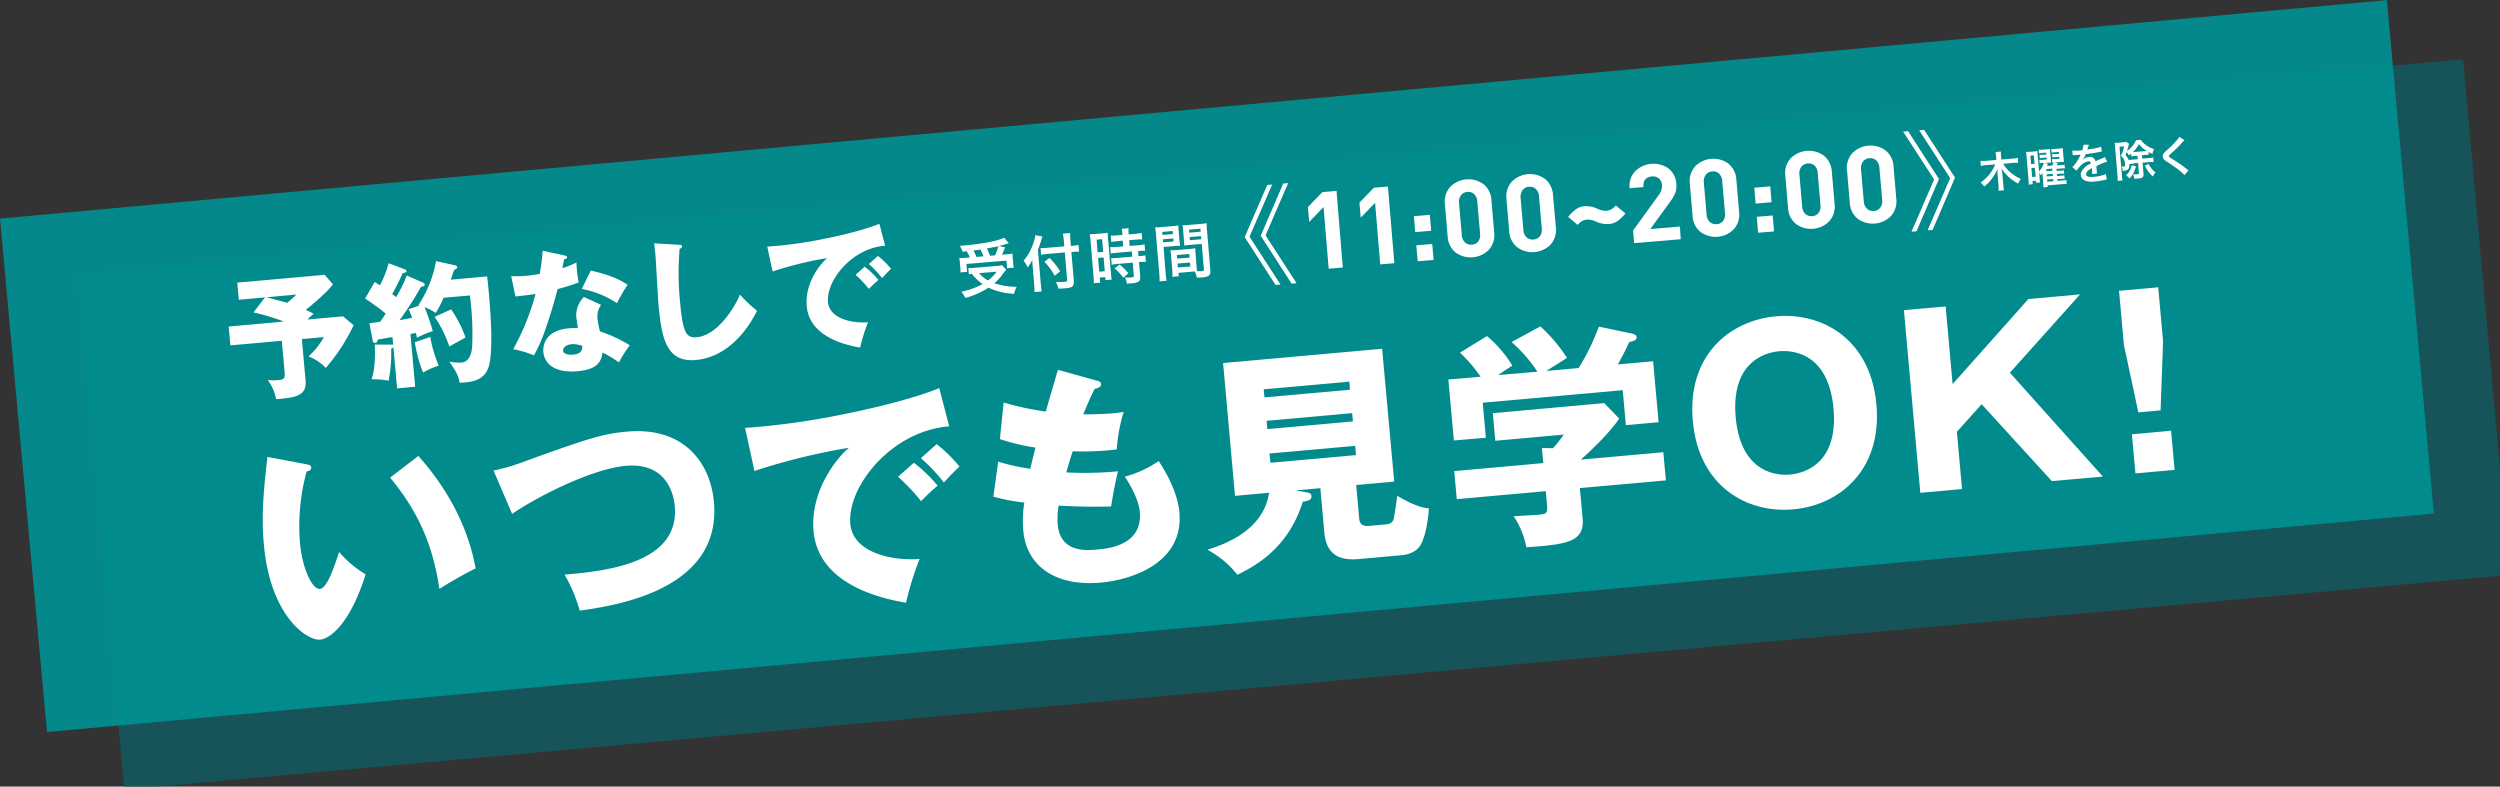 <svg xmlns="http://www.w3.org/2000/svg" width="905.53" height="284.91" viewBox="0 0 905.53 284.91"><rect x="0" y="0" width="905.53" height="284.91" fill="#333333" stroke="none"/><g id="レイヤー_2" data-name="レイヤー 2"><g id="DESIGN"><rect x="34.88" y="59.11" width="863.93" height="186.75" transform="matrix(1, -0.09, 0.09, 1, -11.97, 43.26)" style="fill:#105d64;opacity:0.8"/><rect x="6.71" y="39.2" width="868.15" height="186.75" transform="translate(-10.25 40.75) rotate(-5.23)" style="fill:#009293;opacity:0.9"/><path d="M124.24,114.58l3.85,3.22A68.64,68.64,0,0,1,118,133.28a16.59,16.59,0,0,0-6.25-4.18,28.54,28.54,0,0,0,5.59-7l-8,.72,1.33,14.84c.49,5.43-2.85,6.36-10.67,6.92a16.47,16.47,0,0,0-3-6.92,21.18,21.18,0,0,0,4,0c2.08-.19,2.27-.89,2.07-3.07l-1-11.16-18.62,1.67-.62-6.83,20-1.8a87.33,87.33,0,0,0-11-3.32L96,107.72l-9.5.86-.56-6.21,31.67-2.84,3,3.49c-2.24,2.84-6.6,6.6-9.88,9.24a20.21,20.21,0,0,1,2.86,1.41c-.67.6-1.22,1-2.21,2.06Zm-27.71-6.9c.91.26,4.81,1.23,7.47,2a31.12,31.12,0,0,0,3.35-3Z" style="fill:#fff"/><path d="M153.26,102.39a.9.9,0,0,1,.59.68c.06.63-.86.76-1.34.81-.39.57-1.95,3.35-2.29,3.92-.47.77-2.47,4-5.47,8.16.62-.1,4.08-.75,4.51-.84A20.74,20.74,0,0,0,148,112l4-1.38a1.74,1.74,0,0,0-.41-.16,42.6,42.6,0,0,0,6.35-15.87l7,1.52a1,1,0,0,1,.7.72c0,.44-.76.8-1.18,1-.31.85-.46,1.36-1.15,3.47l13.14-1.18c.87,7.55,2.54,25.59.62,32.51-1.46,5.06-5.93,5.86-10.61,6-.15-1.16-.43-3.23-3.76-7.63a23,23,0,0,0,4.33.35c3.25-.3,3.82-3.72,4-5.84a108.54,108.54,0,0,0-.83-18.5l-9.55.85a35,35,0,0,1-2.83,5.49,21.43,21.43,0,0,0-4.05-2.13,90.93,90.93,0,0,1,3,8.72,36.35,36.35,0,0,0-5.75,2.38c-.26-1.2-.27-1.35-.35-1.73l-2,.37,1.71,19.11-6.55.59-1.33-14.89a3,3,0,0,1-.83.56,48.8,48.8,0,0,1-.92,11.57,28.77,28.77,0,0,0-6.16-.52c1.64-4.59,1.18-11.89,1.17-12.57l6.26,0a.49.49,0,0,1,.41.2l-.26-2.91c-1.26.21-4.29.68-5.3.92a6.47,6.47,0,0,1-.36.86.63.63,0,0,1-.56.35.92.92,0,0,1-.95-.85l-1.2-6.29c1.2-.16,2.51-.33,3.91-.55.82-1.15,1.73-2.5,2-2.92a38.79,38.79,0,0,0-3.1-2.45c-3.29-2.35-3.7-2.6-4.33-3.09l3.42-5.93c1.14.68,1.45.9,1.92,1.2a38.81,38.81,0,0,0,3.14-8l5.87,2.21c.36.11.57.29.6.63s-.25.56-1.4.76a80.89,80.89,0,0,1-3.77,7.57c.84.66,1,.79,1.42,1.1a46,46,0,0,0,3.84-7.83Zm2.59,19.67a46.3,46.3,0,0,0,3.08,10.38,25.55,25.55,0,0,0-5.69,2.51,53.24,53.24,0,0,1-3-11Zm7.56-10a42.9,42.9,0,0,1,5.22,10.24c-2,1-5.64,3.09-5.87,3.21a45.78,45.78,0,0,0-5.32-10.76Z" style="fill:#fff"/><path d="M185.16,100a35.4,35.4,0,0,0,5.41-.1c1.41-.12,2.86-.35,4.93-.68a73.54,73.54,0,0,0,1.05-8.41l7.83,1.7c.7.13,1,.3,1,.69,0,.58-.72.65-1,.67-.12.35-.55,2.64-.69,3.29a40.69,40.69,0,0,0,5.1-2.07,50.65,50.65,0,0,0,.79,7.21,65.47,65.47,0,0,1-7.61,2.4c-.5,2-1.74,6.65-3.83,12.85a64,64,0,0,1-4.72,11.18,38.13,38.13,0,0,0-7.53-2.25,87.47,87.47,0,0,0,8.08-20c-1.11.2-5.75.76-7.26.9Zm32.56,10.42a7.24,7.24,0,0,0-1.32,4.91,36.27,36.27,0,0,0,.91,4.71,51.35,51.35,0,0,1,10.81,5,48.06,48.06,0,0,0-3.93,6.22,43.08,43.08,0,0,0-5.95-3.58c-.51,4.64-3.59,6.29-9.17,6.79-7.71.69-11.85-2.41-12.26-7-.08-.92-.49-7.68,9.31-8.56,1.36-.12,2.33-.11,3.21-.14-.08-.33-.58-3.81-.62-4.2a9.47,9.47,0,0,1,2.79-7Zm-10.84,14.27c-1.36.13-3,1-2.93,2.27.11,1.16,1.57,1.67,3.61,1.49,3.29-.3,3.34-1.92,3.38-3.14A9.53,9.53,0,0,0,206.88,124.66ZM214,98c7.93,1.83,11,3.61,13.32,5.16a62.81,62.81,0,0,0-3.85,6.65,35,35,0,0,0-12.74-5.16Z" style="fill:#fff"/><path d="M245.84,88.66c.73,0,1.12,0,1.17.58s-.29.61-.85.9a106.58,106.58,0,0,0,.18,19.4c1,11,2.24,12.95,6,12.61,8.29-.74,14.61-12.6,15.68-15.44a49.38,49.38,0,0,0,6.19,5.85c-4.72,9.47-12.36,16.95-22.16,17.83-10.76,1-12.45-8.07-13.54-20.2-.25-2.81-.87-15.12-1.09-17.6-.13-1.4-.27-3-.5-4.45Z" style="fill:#fff"/><path d="M320.61,89c-12,.88-21.41,12.58-20.7,20.43.5,5.63,7.88,7.75,14.49,7.31a65.43,65.43,0,0,0-2.85,9.15c-4-.71-18.29-3.35-19.33-14.94-.8-9,5.55-16,7.43-17.48a132.21,132.21,0,0,0-19.8,4.86l-1.94-9a156.4,156.4,0,0,0,21.48-3c7-1.41,14.7-3.42,19.13-5.29Zm-7.43,7.61a30.13,30.13,0,0,1,5,4.78c-1.27,1.09-1.9,1.69-3.47,3.25a39.4,39.4,0,0,0-4.81-5.1ZM318,92.7a30.74,30.74,0,0,1,4.77,4.7c-1.13,1-1.88,1.83-3.27,3.33a36.24,36.24,0,0,0-4.8-5.1Z" style="fill:#fff"/><path d="M110.92,168.14c.78.19,1.72.36,1.79,1.11.1,1.09-.89,1.35-1.64,1.5a75.44,75.44,0,0,0-2.44,25.7c.92,10.24,4.75,17.09,7.19,16.88,2.69-.25,5.21-7.92,7-13.41a38.12,38.12,0,0,0,9.61,8.1c-5.25,16.9-12.38,23.29-16.5,23.66-4.7.42-18-8.45-20.35-34.4-1-10.75,0-20.74,1.3-31.77Zm40.61-3c10.35,11.6,17.93,25.31,20.75,40.72-4.78,2.37-10.49,5.76-13.13,7.44-2.6-17.71-8.91-29.51-17.84-40.3Z" style="fill:#fff"/><path d="M178.76,170.44a68.29,68.29,0,0,0,10.4-3c23.12-8.34,28.7-10.28,37.94-11.1,20.15-1.81,30.16,10.75,31.49,25.52,2.84,31.66-35.16,37.44-48.61,39.32a56.49,56.49,0,0,0-5.49-13.05c15.12-1.27,41.78-4.17,39.92-24.82-.39-4.37-2.95-15.91-17.81-14.57-12.51,1.12-32.49,11.46-41.1,17.4Z" style="fill:#fff"/><path d="M343.82,154.44C323,156,306.75,176.22,308,189.82c.87,9.74,13.65,13.42,25.09,12.65a113.18,113.18,0,0,0-4.93,15.85c-7-1.24-31.67-5.8-33.47-25.86-1.39-15.54,9.61-27.78,12.86-30.28a230.81,230.81,0,0,0-34.29,8.41L269.88,155a273.61,273.61,0,0,0,37.2-5.28c12.05-2.44,25.45-5.93,33.12-9.15ZM331,167.62a52.15,52.15,0,0,1,8.61,8.28c-2.2,1.89-3.29,2.92-6,5.62a68.08,68.08,0,0,0-8.33-8.82Zm8.28-6.76a53.52,53.52,0,0,1,8.26,8.15c-1.95,1.78-3.27,3.17-5.66,5.76a62.44,62.44,0,0,0-8.32-8.82Z" style="fill:#fff"/><path d="M397.26,137.88c1,.25,1.49.46,1.55,1.22.11,1.17-1.3,1.55-2.3,1.73-.79,1.51-1.65,3.28-4.16,9.26,4.49,0,8.79-.2,10.55-.36s2.93-.34,4.1-.53a62,62,0,0,0-2.51,13.59,103.23,103.23,0,0,1-15.93.67c-.81,2.36-1.71,5.49-2.36,7.66a129.21,129.21,0,0,0,18.75-.41c-1.19,4.68-2.06,10.09-2.5,12.75-5.15.13-11,.14-19-.33a27.4,27.4,0,0,0-.32,6.89c.92,10.24,10.41,9.39,14.52,9,3.61-.32,16.29-1.46,15.2-13.63-.48-5.38-5-12.17-5.46-12.72A40.58,40.58,0,0,0,419.69,167c2.34,3.51,6.84,11.15,7.5,18.54,1.66,18.47-17.44,24.5-28.44,25.49-16.88,1.51-27-6.38-28.09-18.73a41.81,41.81,0,0,1,.35-10.27,69.69,69.69,0,0,1-11.19-2.13l1.73-12.68a79.08,79.08,0,0,0,11.67,2.59c.23-1.12.65-3,1.84-7.7a72.43,72.43,0,0,1-12.88-3.07l1.35-13.24a106,106,0,0,0,15.27,3.28c.64-2.34,3.75-12.95,4.4-15.12Z" style="fill:#fff"/><path d="M492.31,187.76c.15,1.68.86,3,3.63,2.72l6-.54c2.27-.21,2.69-1.18,2.93-2.3.29-1.46.93-5.67,1.22-8.06,6.72,4,10,4.44,11.5,4.55-.31,4.09-1,8.89-2.68,12.6s-6,4.26-7.22,4.37l-15.45,1.39c-6.55.59-11.79-1.14-12.54-9.54l-1.45-16.12-9,.8,4.21.73c.52.12,1.47.29,1.56,1.29.14,1.6-1.62,1.84-3.12,2.06-5.4,17.16-17.38,23.31-23.69,26.5a34.33,34.33,0,0,0-10.89-9.09c5.18-1.65,20.24-6.47,22.36-20.63l-12.35,1.11-4.31-48.11,57.6-5.17L505,174.43l-13.77,1.24ZM489,141.16l-.26-2.93-31,2.78.26,2.93Zm-30.22,11.26.27,3,31-2.78-.27-3Zm1.06,11.84.31,3.36,31-2.78-.3-3.36Z" style="fill:#fff"/><path d="M556.87,134.65a53.58,53.58,0,0,0-9.35-10.76l10.41-5.67a57.59,57.59,0,0,1,9.66,11.41c-1.12.77-6.41,4-7.45,4.73l11.67-1.05a81.22,81.22,0,0,0,7.3-15l12.16,2.55c.43.13,1.48.46,1.55,1.3.1,1-1.23,1.38-2.71,1.77-1.85,4-2.36,4.86-4.11,8.07l12.77-1.15,2,22.08L588.91,154l-1.14-12.68-50.71,4.55,1.13,12.68-11.58,1-2-22.09,11.68-1a53.59,53.59,0,0,0-7.47-8.73l9.79-6a43.76,43.76,0,0,1,9.17,10.69c-3.44,2.26-4.24,2.75-5.11,3.42Zm15.37,42.13,1,10.91c.78,8.65-5.58,9.48-20.38,10.55A30.21,30.21,0,0,0,548.27,187c1.26-.11,7.83-.45,9.26-.58,3.11-.28,3.07-.7,2.69-5l-.32-3.53-32.24,2.9-.91-10.16,32.24-2.9-.49-5.45,4,.06a39.19,39.19,0,0,0,3.88-4.92l-24.77,2.23-.9-10L581.08,146l5.41,5.61c-1,1.7-5.82,7.72-13.9,14.87l29.89-2.68L603.4,174Z" style="fill:#fff"/><path d="M649.54,184.49c-17,1.53-34.28-8.52-36.39-32s13.08-36.39,30.12-37.92c16.88-1.51,34.27,8.36,36.39,31.95S666.42,183,649.54,184.49Zm-20.85-33.35c1.67,18.65,13.09,21.35,19.72,20.75,5.88-.53,17.45-4.53,15.71-23.92-1.72-19.15-13.59-21.3-19.72-20.75S627,132,628.69,151.14Z" style="fill:#fff"/><path d="M708.81,156.4l1.86,20.74-15.11,1.36-5.94-66.17L704.73,111l2.53,28.13,27.45-30.82,18.72-1.68L728,135l33.68,37.61-18.48,1.65-25.43-27.85Z" style="fill:#fff"/><path d="M781.73,104.06l1.76,19.57-.9,25-8.06.73L769.3,124.9l-1.76-19.56Zm-9.53,53.25L786.39,156l1.28,14.19-14.19,1.27Z" style="fill:#fff"/><path d="M452.59,85.75l11.23,17.31-1.8.15L450.84,85.89,459,67l1.79-.15Zm5.81-.49,11.23,17.32-1.8.15L456.65,85.41l8.15-18.94,1.79-.15Z" style="fill:#fff"/><path d="M486.38,96.89l-5.11.43L479.4,75l-5.2,5.39L473.74,75,479,69.57l5.1-.43Z" style="fill:#fff"/><path d="M505.05,95.33l-5.11.43-1.87-22.3-5.2,5.38-.46-5.45L497.62,68l5.1-.42Z" style="fill:#fff"/><path d="M518.38,83.58l-5.77.48-.48-5.77,5.77-.48Zm.89,10.56-5.77.48L513,88.85l5.77-.48Z" style="fill:#fff"/><path d="M541.21,84.22a8,8,0,0,1-2,6.33,9.29,9.29,0,0,1-11.85,1,7.9,7.9,0,0,1-3-5.91l-1-11.69a7.92,7.92,0,0,1,2-6.34,9.29,9.29,0,0,1,11.85-1,7.94,7.94,0,0,1,3,5.91Zm-5.11.39-1-11.58A4,4,0,0,0,534,70.34a3.08,3.08,0,0,0-2.49-.82,3.14,3.14,0,0,0-2.34,1.24,4,4,0,0,0-.69,2.83l1,11.57a3.92,3.92,0,0,0,1.16,2.65,3.09,3.09,0,0,0,2.51.81,3,3,0,0,0,2.32-1.21A3.92,3.92,0,0,0,536.1,84.61Z" style="fill:#fff"/><path d="M563.56,82.35a8,8,0,0,1-2,6.32,9.31,9.31,0,0,1-11.85,1,7.87,7.87,0,0,1-3.05-5.91l-1-11.7a7.91,7.91,0,0,1,2-6.33,9.29,9.29,0,0,1,11.85-1,7.93,7.93,0,0,1,3,5.91Zm-5.11.38-1-11.57a4.06,4.06,0,0,0-1.14-2.7,3.11,3.11,0,0,0-2.49-.81,3.14,3.14,0,0,0-2.34,1.24,4,4,0,0,0-.7,2.82l1,11.58a3.87,3.87,0,0,0,1.16,2.65,3.09,3.09,0,0,0,2.51.81,3.05,3.05,0,0,0,2.32-1.21A3.94,3.94,0,0,0,558.45,82.73Z" style="fill:#fff"/><path d="M588.75,77.29a14.91,14.91,0,0,1-3,2.87,6.67,6.67,0,0,1-3.11,1,9.92,9.92,0,0,1-4.68-.94,6.86,6.86,0,0,0-3.27-.67,4.84,4.84,0,0,0-3.22,1.92L568,78.56a14.66,14.66,0,0,1,3-2.88,6.58,6.58,0,0,1,3.07-1,9.88,9.88,0,0,1,4.67,1,6.92,6.92,0,0,0,3.24.67,4.84,4.84,0,0,0,3.25-1.92Z" style="fill:#fff"/><path d="M608.78,86.65,591.9,88.06l-.38-4.56,9.33-12.91A5.26,5.26,0,0,0,602,67.11a3.61,3.61,0,0,0-1.09-2.44,3.25,3.25,0,0,0-2.55-.75q-3.37.28-3.08,3.83l-5,.43a7.74,7.74,0,0,1,2-6.17,9.54,9.54,0,0,1,12.08-1,7.71,7.71,0,0,1,2.84,5.7,7.23,7.23,0,0,1-.5,3.41,15.23,15.23,0,0,1-1.93,3.19l-7,9.65,10.72-.9Z" style="fill:#fff"/><path d="M629.93,76.79a7.94,7.94,0,0,1-2,6.33,9.29,9.29,0,0,1-11.85,1,7.86,7.86,0,0,1-3-5.91l-1-11.69a7.89,7.89,0,0,1,2-6.34,9.29,9.29,0,0,1,11.85-1,8,8,0,0,1,3,5.91Zm-5.11.39-1-11.58a4,4,0,0,0-1.14-2.69,3,3,0,0,0-2.49-.81,3.1,3.1,0,0,0-2.35,1.23,4,4,0,0,0-.69,2.83l1,11.57a4,4,0,0,0,1.15,2.66,3.19,3.19,0,0,0,2.52.81A3.1,3.1,0,0,0,624.14,80,4,4,0,0,0,624.82,77.18Z" style="fill:#fff"/><path d="M641.69,73.25l-5.77.49L635.43,68l5.77-.49Zm.88,10.57-5.77.48-.48-5.77,5.77-.48Z" style="fill:#fff"/><path d="M664.51,73.89a7.9,7.9,0,0,1-2,6.33,9.29,9.29,0,0,1-11.85,1,7.9,7.9,0,0,1-3-5.9l-1-11.7a7.86,7.86,0,0,1,2-6.33,9.29,9.29,0,0,1,11.85-1,7.93,7.93,0,0,1,3,5.91Zm-5.11.39-1-11.58A4,4,0,0,0,657.3,60a3.38,3.38,0,0,0-4.84.43,3.94,3.94,0,0,0-.69,2.82l1,11.58a3.89,3.89,0,0,0,1.15,2.65,3.16,3.16,0,0,0,2.51.81,3.09,3.09,0,0,0,2.33-1.21A4,4,0,0,0,659.4,74.28Z" style="fill:#fff"/><path d="M686.86,72a7.94,7.94,0,0,1-2,6.33,9.29,9.29,0,0,1-11.85,1,7.9,7.9,0,0,1-3-5.91l-1-11.69a7.86,7.86,0,0,1,2-6.33,9.29,9.29,0,0,1,11.85-1,7.93,7.93,0,0,1,3,5.91Zm-5.11.39-1-11.58a4,4,0,0,0-1.14-2.69,3.06,3.06,0,0,0-2.49-.81,3.1,3.1,0,0,0-2.34,1.23,4,4,0,0,0-.69,2.83l1,11.58a3.89,3.89,0,0,0,1.15,2.65,3.16,3.16,0,0,0,2.51.81,3,3,0,0,0,2.32-1.22A3.91,3.91,0,0,0,681.75,72.41Z" style="fill:#fff"/><path d="M700.56,65,689.34,47.67l1.79-.15,11.19,17.32-8.15,18.94-1.8.15Zm5.81-.48L695.15,47.18l1.79-.15,11.19,17.32L700,83.29l-1.8.15Z" style="fill:#fff"/><path d="M348.68,91.16a12.69,12.69,0,0,0-1-2.13l1.74-.13a86.81,86.81,0,0,0,9.93-1.43,22.36,22.36,0,0,0,4.37-1.36l1.7,2c-.35.09-.41.1-.93.27-.84.27-1.51.46-2.62.73l2.19.51c-.83,2-.85,2.07-1.13,2.64l1.45-.12a21.72,21.72,0,0,0,2.38-.28c0,.57,0,1.06.08,1.85l.14,1.61a11.08,11.08,0,0,0,.25,1.62l-2.45.21-.23-2.76-14.5,1.22.24,2.86-2.44.2a10.76,10.76,0,0,0,0-1.7l-.14-1.65c-.05-.62-.12-1.08-.25-1.87a17.33,17.33,0,0,0,2.43-.09l1.39-.12A13.52,13.52,0,0,0,350.15,91Zm15.81,6.49a22.8,22.8,0,0,0-1.76,2.3,21.31,21.31,0,0,1-2.56,2.65,24.74,24.74,0,0,0,8.1,1.28,9.34,9.34,0,0,0-.94,2.54,24.85,24.85,0,0,1-6.09-1,19.83,19.83,0,0,1-3.17-1.24,28.2,28.2,0,0,1-8.45,3.73,10.52,10.52,0,0,0-1.41-2.26,26,26,0,0,0,7.69-2.77A17.91,17.91,0,0,1,352,99.18c-.63.1-.68.1-1.07.18l-.19-2.27A18.78,18.78,0,0,0,353,97l8-.67a9.74,9.74,0,0,0,1.91-.27Zm-8.24-4.81c-.36-.91-.72-1.7-1.11-2.46l-2.57.37a22.41,22.41,0,0,1,1.15,2.3Zm-1.62,6.1a10.26,10.26,0,0,0,3.26,2.63A14.12,14.12,0,0,0,361,98.41Zm5.79-6.45a19.18,19.18,0,0,0,1.18-3.3c-.56.14-.71.17-.93.21s-.79.16-1.6.29c-.35.08-.92.17-1.61.32a16.51,16.51,0,0,1,1.1,2.63Z" style="fill:#fff"/><path d="M377,102.92c.08,1,.2,1.81.33,2.64l-2.64.22a23.34,23.34,0,0,0-.09-2.65l-.54-6.5c-.1-1.08-.14-1.59-.17-2.48a11.67,11.67,0,0,1-1.68,2.68,9.54,9.54,0,0,0-1.45-2.41A18.89,18.89,0,0,0,374.32,88a11.84,11.84,0,0,0,.67-2.83l2.59.49c-.12.35-.25.73-.42,1.33a36.18,36.18,0,0,1-1.22,3.47Zm8.35-15.58a19,19,0,0,0-.39-2.72l2.67-.22a22.59,22.59,0,0,0,.1,2.74l.16,1.94.64-.06a12.67,12.67,0,0,0,2.12-.31l.21,2.43c-.6,0-1.31,0-2.08.08l-.71.06.87,10.29c.09,1.15-.09,1.85-.57,2.22s-1.05.51-2.68.65c-.79.06-1.39.09-2.34.1a8.28,8.28,0,0,0-.91-2.43,22,22,0,0,0,2.72,0c1.24-.11,1.41-.19,1.37-.67l-.84-10-6,.5a24.32,24.32,0,0,0-2.59.35l-.2-2.47a18.66,18.66,0,0,0,2.5-.07l6.1-.51Zm-5.2,6.09A25.92,25.92,0,0,1,384,98.28L382,99.91a21.42,21.42,0,0,0-3.71-5.09Z" style="fill:#fff"/><path d="M395,87.06c-.09-1-.16-1.56-.28-2.22a19.38,19.38,0,0,0,1.94-.1l2.67-.22c1-.08,1.39-.14,1.91-.22a16.89,16.89,0,0,0,.12,2.18l1.05,12.61c.1,1.16.16,1.65.25,2.19l-2.24.19-.09-1.1-2,.17.16,1.85-2.32.19a20,20,0,0,0-.09-2.63Zm2.58,4.35,2-.16-.38-4.61-2,.17Zm.58,7,2-.17-.42-5-2,.17Zm6.71-11.06a18.91,18.91,0,0,0-2.35.31l-.19-2.34a14.43,14.43,0,0,0,2.3-.06l1.94-.16-.05-.59a10,10,0,0,0-.27-1.64l2.53-.22a12,12,0,0,0,0,1.67l.05.59,2.4-.2a18.07,18.07,0,0,0,2.28-.32l.2,2.33a16,16,0,0,0-2.28.08l-2.43.2.18,2.1,3-.26a17.1,17.1,0,0,0,2.39-.33l.2,2.33a15.75,15.75,0,0,0-2.17.07l-.38,0,.16,1.87.29,0a12.94,12.94,0,0,0,2.17-.29l.2,2.4a12.93,12.93,0,0,0-2.19,0l-.29,0,.42,5c.1,1.28-.07,1.82-.71,2.19a6.31,6.31,0,0,1-2.39.55l-1.72.12a5.67,5.67,0,0,0-.72-2.27,17.42,17.42,0,0,0,2.48,0c.68-.05.8-.17.76-.66l-.39-4.69-5.26.44a19.57,19.57,0,0,0-2.35.33l-.2-2.4a17.3,17.3,0,0,0,2.41-.09l5.22-.44-.16-1.87-5.22.43a23.77,23.77,0,0,0-2.41.32l-.2-2.34a17.06,17.06,0,0,0,2.46-.07l2.27-.19-.18-2.09Zm2,13.26a17,17,0,0,0-3.12-3.38l1.77-1.39A17,17,0,0,1,408.69,99Z" style="fill:#fff"/><path d="M422.22,99a18.85,18.85,0,0,0,.36,2.7l-2.58.21a19,19,0,0,0-.09-2.74L418.7,84.81a24.74,24.74,0,0,0-.29-2.46,21.28,21.28,0,0,0,2.28-.1l3.89-.33a18.61,18.61,0,0,0,2.24-.27c0,.7,0,1.19.11,2l.28,3.37c.09,1,.15,1.52.24,2-.58,0-1.26,0-2,.1l-4,.34Zm-1.16-13.91,3.79-.31-.09-1.11L421,84Zm.22,2.69,3.79-.32L425,86.37l-3.79.32Zm12.1,8.53c.07.84.13,1.34.23,1.91.49,0,1.28,0,1.68,0,.62,0,.8-.22.77-.66l-.78-9.21-4.34.36c-.77.07-1.47.15-2,.24,0-.65,0-1.07-.1-2l-.28-3.38c-.06-.74-.14-1.36-.24-2a17.15,17.15,0,0,0,2.26-.1l4.23-.35a18.74,18.74,0,0,0,2.26-.28c0,.8,0,1.35.11,2.45l1.21,14.43c.11,1.33-.1,1.92-.87,2.32a6.56,6.56,0,0,1-2.47.47c-.3,0-.39,0-1.52.06a8.68,8.68,0,0,0-.76-2.22c-.65,0-1.06.07-1.24.08l-4.67.39.1,1.24-2.33.19a16.77,16.77,0,0,0,0-2.21l-.45-5.38c-.07-.77-.14-1.39-.24-2a17.52,17.52,0,0,0,2.06-.08l4.91-.41a18.5,18.5,0,0,0,2.05-.26c0,.57,0,1.13.1,2Zm-7-2.63,4.5-.38L430.8,92l-4.5.37Zm.27,3.21,4.5-.37-.12-1.44-4.5.38Zm4.12-12.61,4.12-.35-.09-1.1-4.12.35ZM431,87l4.12-.35-.09-1.12-4.12.34Z" style="fill:#fff"/><path d="M725.57,59.34A13.85,13.85,0,0,0,732,64.79a6.42,6.42,0,0,0-1,1.73,18.2,18.2,0,0,1-3.17-2.2A14.74,14.74,0,0,1,725,61a15,15,0,0,1,.26,1.73l.36,4.3a14.33,14.33,0,0,0,.26,1.9l-2,.17a14.44,14.44,0,0,0,0-1.93l-.36-4.28c0-.38-.06-1.07-.06-1.68a14.83,14.83,0,0,1-4.78,6.36,5.64,5.64,0,0,0-1.27-1.47,14.47,14.47,0,0,0,5.28-6.56l-3.37.28a13.52,13.52,0,0,0-1.84.27l-.15-1.82a13.27,13.27,0,0,0,1.86,0l3.92-.33L723,56.49a8,8,0,0,0-.22-1.42l2-.17a6.86,6.86,0,0,0,0,1.43l.12,1.46,4.13-.35a11.86,11.86,0,0,0,1.86-.26L731,59a15,15,0,0,0-1.87,0Z" style="fill:#fff"/><path d="M745.19,65.51l1.78-.14a8.6,8.6,0,0,0,1.49-.21l.12,1.48c-.49,0-1,0-1.7.06l-5.21.44.05.58-1.61.14a13.44,13.44,0,0,0-.05-1.7l-.18-2.09c0-.29-.06-.75-.08-1.42a4.36,4.36,0,0,1-.63.85,6.5,6.5,0,0,0-.55-.87l.17,2.12c.07.75.08.92.15,1.35l-1.43.12-.06-.75-1.26.1.09,1.16-1.47.12a20,20,0,0,0-.08-2l-.68-8.07a15.92,15.92,0,0,0-.21-1.78,11,11,0,0,0,1.3,0l1.52-.13a13,13,0,0,0,1.32-.15,11.55,11.55,0,0,0,.11,1.63l.48,5.73a7.27,7.27,0,0,0,1.72-3.08l-.45,0a5.38,5.38,0,0,0-1.05.15l-.11-1.26a9.6,9.6,0,0,0,1.07,0l1.63-.13-.06-.71-1.33.11c-.47,0-.85.09-1.16.14l-.1-1.23a8.27,8.27,0,0,0,1.17,0l1.32-.11-.05-.68-1.62.14a6.8,6.8,0,0,0-1,.14l-.11-1.33a11,11,0,0,0,1.23,0l1.69-.14a11.67,11.67,0,0,0,1.18-.14,8.53,8.53,0,0,0,.08,1.29l.2,2.35c.12,1.12.12,1.12.15,1.31-.46,0-.66,0-1.17.06l-1.12.1,1.12.32a3.34,3.34,0,0,1-.34.73l1.85-.16a4.69,4.69,0,0,0,.54-1.14,4.08,4.08,0,0,0-.49.07l-.11-1.25a7.59,7.59,0,0,0,1.08,0l1.65-.14-.06-.7-1.34.11c-.48,0-.86.08-1.19.14l-.11-1.23a8.82,8.82,0,0,0,1.21,0l1.33-.12,0-.67-1.65.13a8.82,8.82,0,0,0-1.05.15l-.12-1.33a10.88,10.88,0,0,0,1.24,0l1.75-.15a11.28,11.28,0,0,0,1.2-.15,11,11,0,0,0,.07,1.25l.2,2.43c.06.69.09,1,.14,1.29-.46,0-.71,0-1.26.06l-2.09.17,1.12.3c-.28.51-.28.51-.44.76l1.56-.13a8.6,8.6,0,0,0,1.32-.17l.12,1.4a8.92,8.92,0,0,0-1.31,0l-1.74.15.06.75,1.34-.11a7.68,7.68,0,0,0,1.28-.17l.11,1.26a8.2,8.2,0,0,0-1.3,0l-1.33.11.06.75,1.35-.11c.71-.06,1-.1,1.29-.15l.1,1.24a8,8,0,0,0-1.29.05l-1.36.11Zm-9.5-6.06,1.26-.1-.26-3.06-1.26.1Zm.39,4.66,1.26-.1-.27-3.26-1.26.1Zm7.33-2.28-.06-.76-2.17.18.06.76Zm-2,2.07,2.17-.18-.06-.76-2.17.18Zm.16,1.92,2.17-.18-.07-.79L741.5,65Z" style="fill:#fff"/><path d="M750.62,54.53a17.84,17.84,0,0,0,3.59-.1,6.32,6.32,0,0,0,.45-2l2,0a11.23,11.23,0,0,0-.5,1.44c-.06.17-.09.22-.11.29s.12,0,1-.15a20.15,20.15,0,0,0,4-.86l.25,1.75c-.43.06-.43.06-1.2.22-1.11.23-3.06.52-4.61.7a8,8,0,0,1-1.24,2.16l0,0,.29-.26a3.79,3.79,0,0,1,2.11-.87A2,2,0,0,1,759,58.42c1.15-.53,1.91-.88,2.28-1a4.32,4.32,0,0,0,1.1-.56l.87,1.71a14.55,14.55,0,0,0-1.67.56c-.21.08-.95.4-2.24,1l0,.17c0,.4,0,.4.06.62s0,.41.05.61,0,.4,0,.51a5.38,5.38,0,0,0,.12.81l-1.78.2a12.13,12.13,0,0,0-.06-1.79c0-.22,0-.22,0-.37a8.78,8.78,0,0,0-1.41.92,1.63,1.63,0,0,0-.69,1.33c.06.8.83,1.06,2.69.9a13.41,13.41,0,0,0,4.46-1l.32,2a4.09,4.09,0,0,0-.7.12,29.24,29.24,0,0,1-3.91.61A6.74,6.74,0,0,1,755,65.3a2.25,2.25,0,0,1-1.29-1.89,2.5,2.5,0,0,1,.53-1.77,7.64,7.64,0,0,1,3.13-2.44.85.85,0,0,0-1-.75,5.19,5.19,0,0,0-3,1.85,6.83,6.83,0,0,0-1.22,1.51l-1.52-1.27a9,9,0,0,0,1.27-1.48,20.9,20.9,0,0,0,1.63-2.79,1.39,1.39,0,0,1,.1-.21l-.26,0-1.94.13-.43,0a1.93,1.93,0,0,0-.24,0Z" style="fill:#fff"/><path d="M771.27,59.43c.12,1.68-.43,2.31-2.12,2.45l-.27,0a3.26,3.26,0,0,0-.44-1.52c.4,0,.54,0,.73,0,.47,0,.61-.27.56-.91a4.88,4.88,0,0,0-.32-1.4,3.42,3.42,0,0,0-1.19-1.59A13,13,0,0,0,769.37,53l-1.66.14.87,10.35c0,.65.14,1.35.23,1.87l-1.77.15a16.32,16.32,0,0,0-.06-1.9l-.87-10.39c-.05-.56-.1-1-.17-1.46a11,11,0,0,0,1.17-.05l2-.17a7.05,7.05,0,0,0,1.08-.16l1,.7c-.11.32-.13.35-.19.57a20.54,20.54,0,0,1-.57,2,7.6,7.6,0,0,0,1.66-1.42,8.05,8.05,0,0,0,1.6-2.44l1.71-.14A9.25,9.25,0,0,0,780.23,54a5.77,5.77,0,0,0-.55,1.76,11.3,11.3,0,0,1-1.47-.71l.09,1a9.15,9.15,0,0,0-1.31.06l-1.15.1.1,1.24,2.52-.21a10.06,10.06,0,0,0,1.47-.2l.14,1.68a8.47,8.47,0,0,0-1.48,0l-2.52.21.33,4c.11,1.23-.3,1.59-1.93,1.73l-1.37.07a4.2,4.2,0,0,0-.56-1.6,10.61,10.61,0,0,0,1.48,0c.59,0,.75-.16.72-.47l-.3-3.66Zm2.94-3-.9.08a10,10,0,0,0-1.3.15l-.08-1c-.32.26-.42.35-.82.63a4.47,4.47,0,0,0-.82-1.17c-.11.33-.18.49-.41,1.07A4.64,4.64,0,0,1,771,57.94l3.35-.28Zm-.55,3.83a11.08,11.08,0,0,1-1.07,2.7,8.57,8.57,0,0,1-1.26,1.69,5,5,0,0,0-1.27-1.15A6,6,0,0,0,771.31,62a6.75,6.75,0,0,0,.83-2.18Zm3.21-5.51a4.77,4.77,0,0,0,.67-.07,11.22,11.22,0,0,1-2.81-2.49,10.44,10.44,0,0,1-2.2,2.93l.68-.06Zm1.37,4.61a8.69,8.69,0,0,0,1.16,1.78,6.46,6.46,0,0,0,1.38,1.32,5.85,5.85,0,0,0-1,1.47A11.52,11.52,0,0,1,776.92,60Z" style="fill:#fff"/><path d="M791.25,50.78a20.33,20.33,0,0,0-1.75,1.85c-.73.78-1.73,1.73-3.41,3.25-.45.4-.55.53-.53.7s.05.26,1.49,1.16a52.23,52.23,0,0,1,5.17,3.6,3.72,3.72,0,0,0,.48.35l-1.45,1.73a15.36,15.36,0,0,0-2.17-1.94c-1.18-.92-1.72-1.29-4.24-2.94-1.08-.7-1.39-1.09-1.45-1.8a1.75,1.75,0,0,1,.4-1.28,8.94,8.94,0,0,1,1.26-1.22,33.89,33.89,0,0,0,3.3-3.3,7.86,7.86,0,0,0,1-1.37Z" style="fill:#fff"/></g></g></svg>